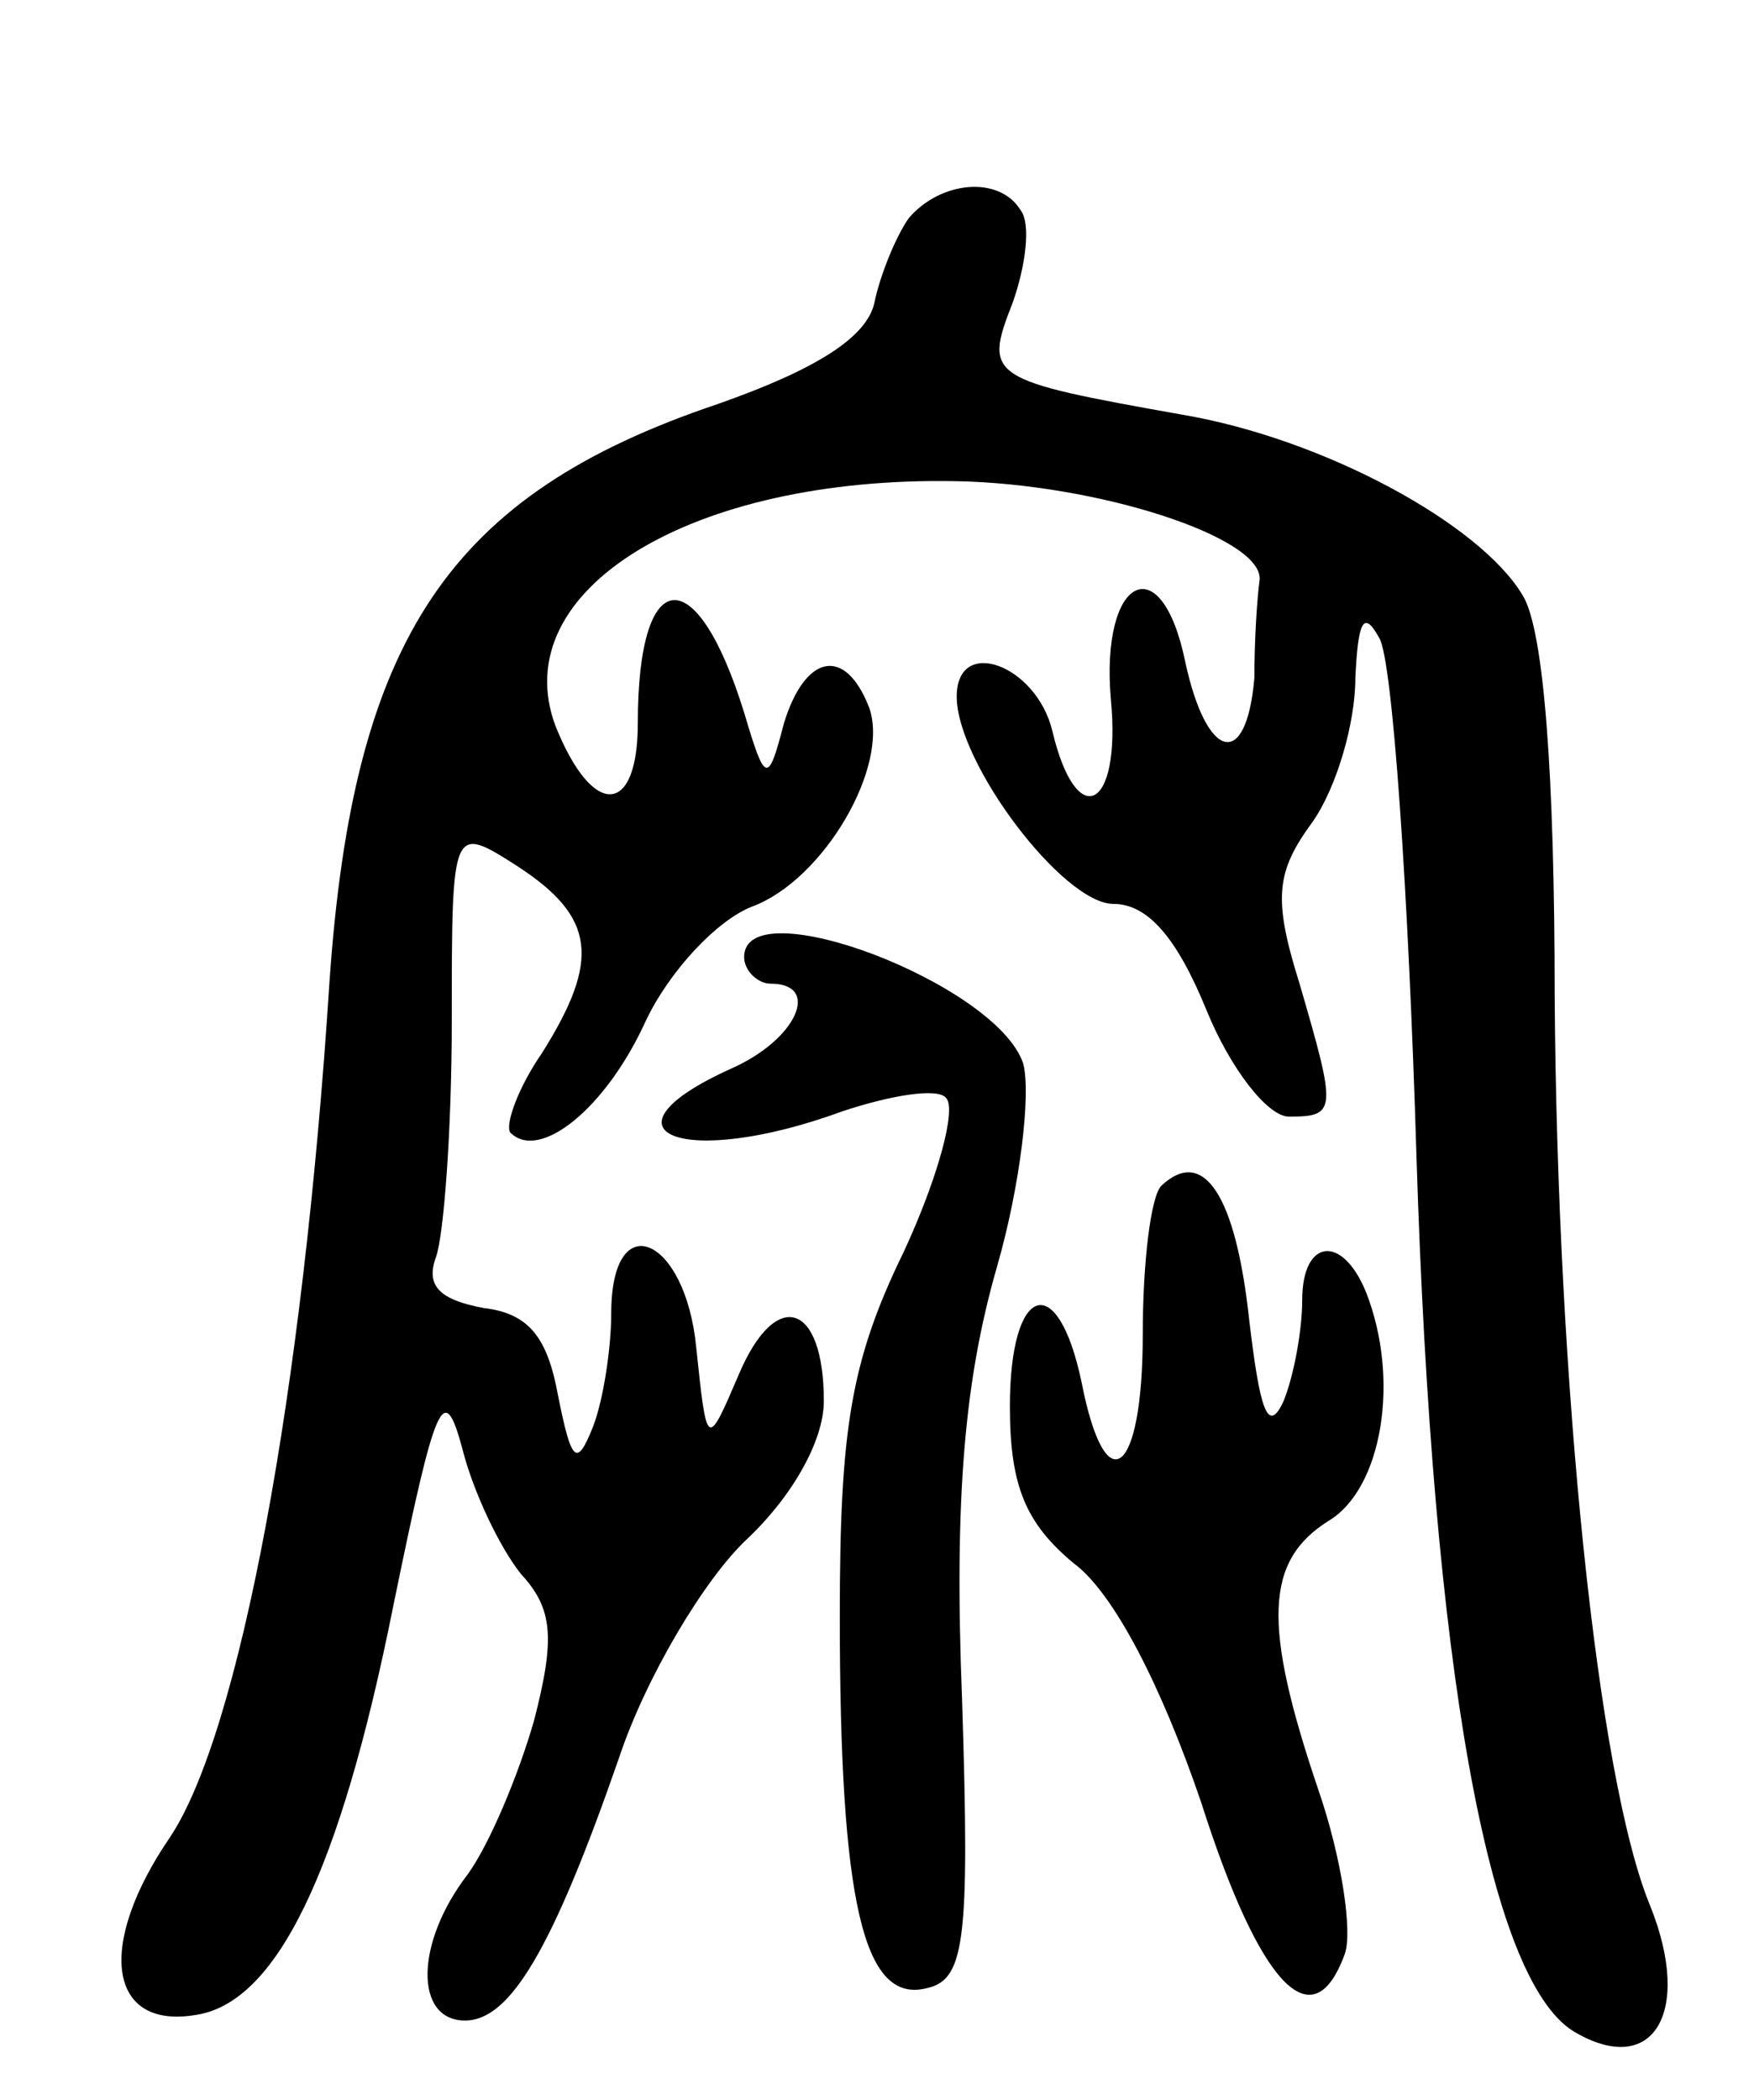 <svg version="1.0" xmlns="http://www.w3.org/2000/svg"
 width="66pt" height="79pt" viewBox="0 0 66 79"
 preserveAspectRatio="xMidYMid meet">
<g transform="translate(0,79) scale(0.1,-0.1)"
fill="#000000" stroke="none">
<path d="M342 708 c-5 -7 -11 -22 -13 -32 -3 -13 -22 -25 -59 -38 -101 -34
-137 -88 -146 -217 -10 -156 -34 -283 -60 -322 -28 -41 -23 -72 9 -67 31 4 55
54 75 154 16 78 19 85 26 59 4 -16 14 -37 22 -47 12 -13 13 -24 5 -55 -6 -21
-17 -47 -25 -58 -20 -26 -20 -55 -1 -55 17 0 33 27 58 99 10 30 32 67 48 82
17 16 29 37 29 52 0 37 -18 43 -32 10 -12 -28 -12 -28 -16 10 -4 42 -32 54
-32 13 0 -13 -3 -33 -7 -43 -6 -15 -8 -13 -13 12 -4 22 -11 31 -28 33 -16 3
-22 8 -18 19 3 8 6 48 6 89 0 74 0 74 25 58 29 -19 31 -35 9 -70 -9 -13 -14
-27 -12 -30 11 -11 36 9 51 42 9 19 27 38 40 43 27 10 52 53 44 75 -9 23 -24
20 -32 -6 -6 -23 -7 -23 -15 4 -18 58 -40 56 -40 -4 0 -35 -17 -36 -31 -1 -19
51 51 94 151 92 53 -1 115 -21 114 -37 -1 -7 -2 -23 -2 -37 -3 -35 -18 -31
-26 6 -9 44 -32 32 -28 -14 4 -42 -13 -50 -22 -12 -6 25 -36 36 -36 13 0 -25
40 -78 59 -78 13 0 24 -13 35 -40 9 -22 23 -40 31 -40 18 0 18 2 4 50 -10 32
-9 42 5 61 9 13 16 37 16 54 1 21 3 26 9 15 5 -8 11 -96 14 -195 6 -192 27
-309 59 -329 30 -18 45 7 29 47 -20 48 -35 197 -36 342 0 83 -4 138 -12 151
-16 27 -75 59 -128 68 -73 13 -75 14 -64 42 5 14 7 30 3 35 -8 13 -30 11 -42
-3z"/>
<path d="M280 430 c0 -5 5 -10 10 -10 19 0 10 -21 -15 -32 -53 -24 -18 -38 42
-16 18 6 36 9 39 5 4 -4 -3 -30 -16 -58 -20 -41 -24 -67 -24 -137 0 -108 9
-145 32 -140 15 3 17 16 14 109 -3 76 1 120 13 162 9 31 13 66 10 77 -10 30
-105 66 -105 40z"/>
<path d="M437 344 c-4 -4 -7 -29 -7 -56 0 -53 -14 -64 -23 -18 -9 43 -27 37
-27 -9 0 -30 6 -44 24 -59 15 -11 33 -46 48 -90 22 -69 42 -90 54 -57 3 8 -1
36 -10 62 -21 62 -20 86 4 101 20 12 27 53 14 86 -9 22 -24 20 -24 -3 0 -11
-3 -28 -7 -38 -6 -13 -9 -3 -13 31 -5 46 -17 65 -33 50z"/>
</g>
</svg>
